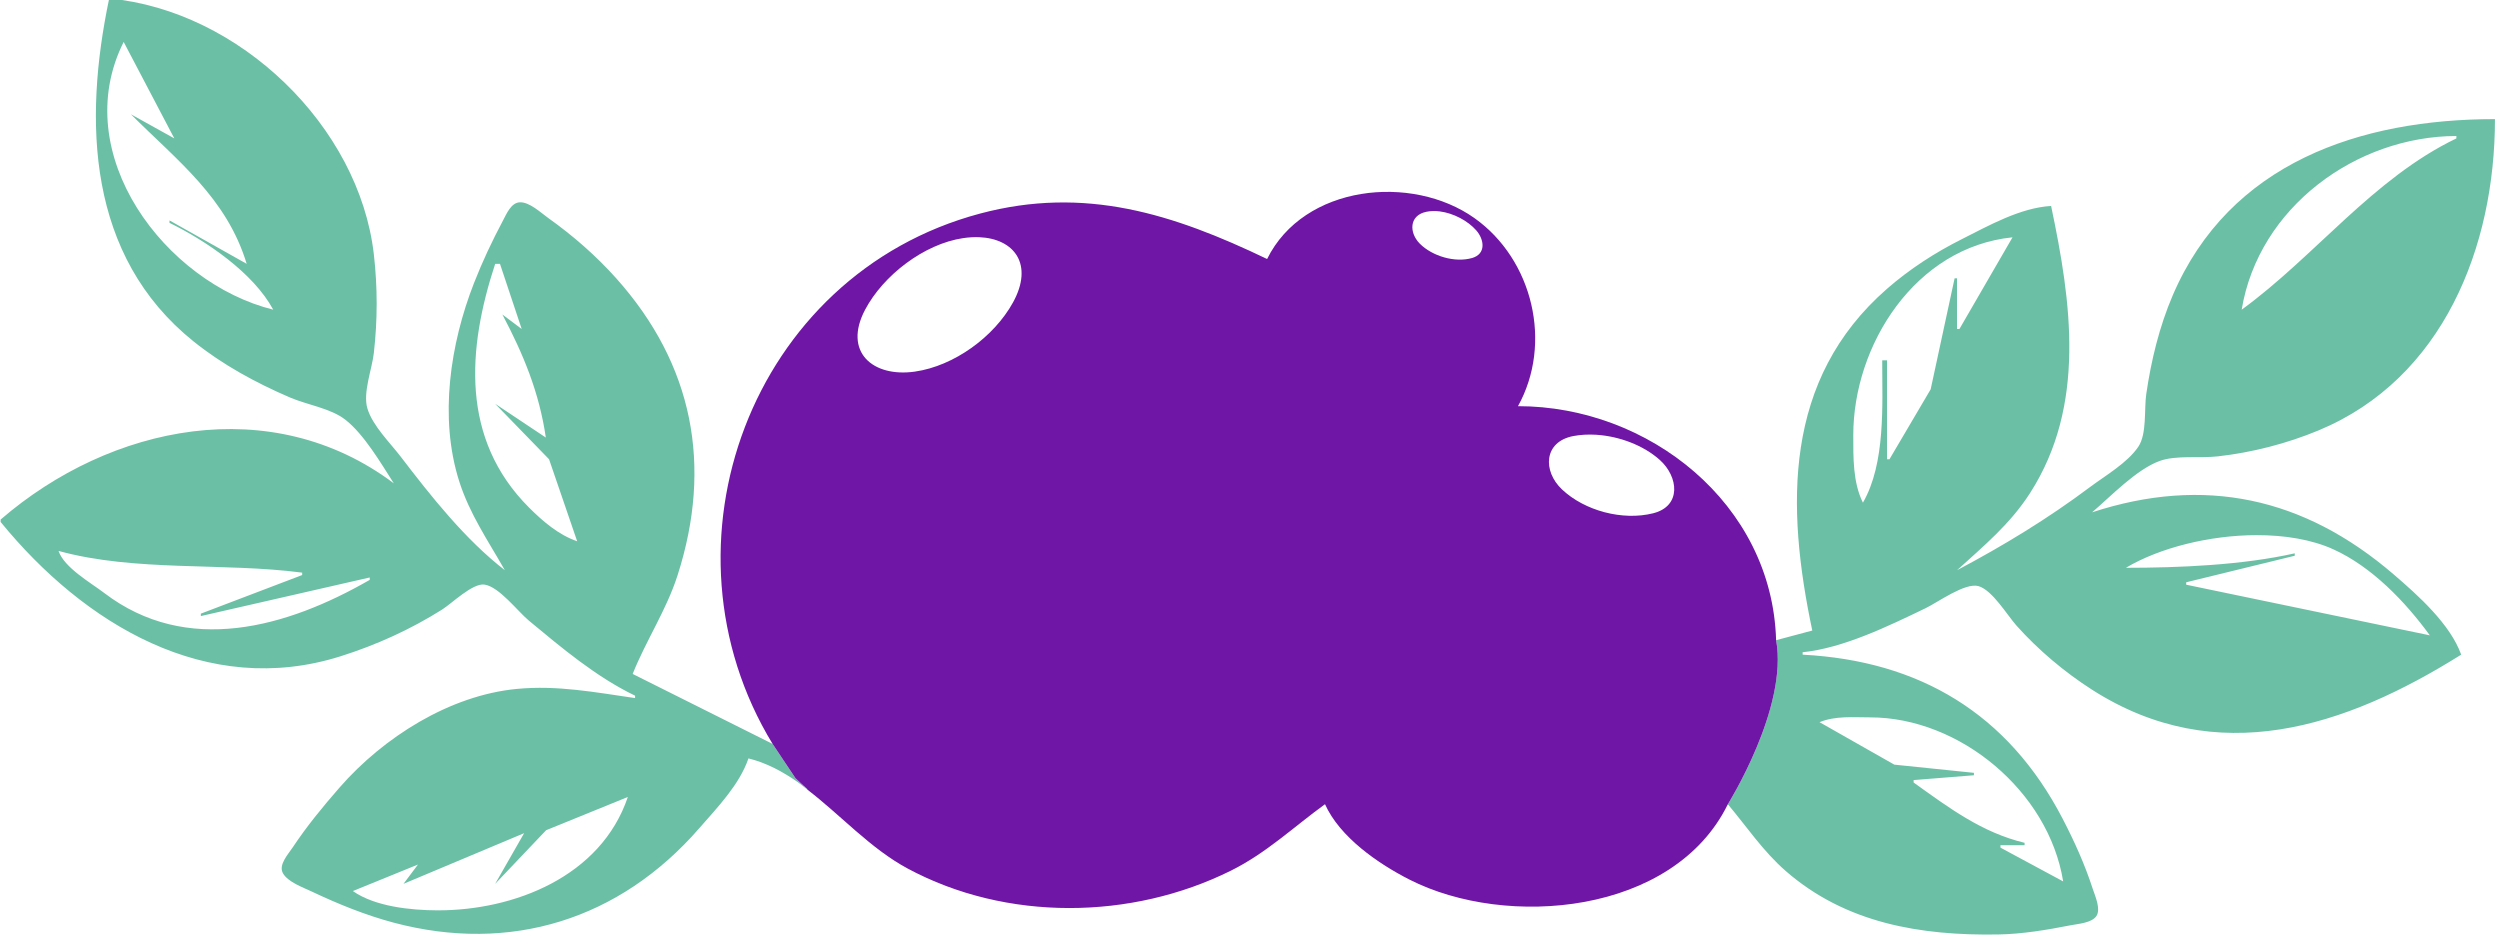 <?xml version="1.0" encoding="UTF-8" standalone="no"?>
<!-- Created with Inkscape (http://www.inkscape.org/) -->

<svg
   width="57"
   height="21.39"
   viewBox="0 0 15.081 5.659"
   version="1.1"
   id="svg1"
   xml:space="preserve"
   xmlns="http://www.w3.org/2000/svg"
   xmlns:svg="http://www.w3.org/2000/svg"><defs
     id="defs1" /><g
     id="layer1"
     transform="translate(3.375,-18.649)"><g
       id="g122"
       transform="matrix(0.055,0,0,0.055,-1.801,14.3)"><path
         id="path104"
         style="fill:#6bbfa5;fill-opacity:1"
         d="m -16.642,78.904 c -2.838,13.504 -2.406,28.249 9.26,37.618 3.182,2.556 6.841,4.544 10.583,6.15 1.877,0.806 4.435,1.171 6.052,2.426 2.045,1.587 3.932,4.807 5.325,6.987 -13.377,-10.057 -31.05,-6.46 -43.127,3.969 v 0.265 c 9.118,11.169 22.6,19.381 37.306,14.724 3.912,-1.239 7.637,-2.928 11.113,-5.115 1.071,-0.674 3.351,-2.928 4.648,-2.741 1.61,0.233 3.65,2.94 4.877,3.958 3.587,2.978 7.415,6.197 11.642,8.225 v 0.265 c -4.359,-0.629 -8.512,-1.431 -12.965,-1.006 -7.375,0.703 -14.638,5.315 -19.428,10.796 -1.86,2.128 -3.611,4.259 -5.178,6.615 -0.473,0.71 -1.56,1.882 -1.057,2.796 0.536,0.975 2.22,1.569 3.174,2.021 2.886,1.366 5.906,2.593 8.996,3.413 12.784,3.394 24.759,-0.328 33.487,-10.347 1.976,-2.268 4.419,-4.779 5.407,-7.673 1.996,0.495 3.757,1.454 5.422,2.612 0.35,0.243 0.676,0.538 1.017,0.799 l 0.038,-0.028 c 0,0 -0.668,-0.575 -1.322,-1.211 -3.17e-4,-3.1e-4 -7.15e-4,-7.2e-4 -0.001,-0.001 -1.72e-4,-1.7e-4 -3.45e-4,-3.5e-4 -5.17e-4,-5.2e-4 L 56.119,160.66 40.773,152.987 c 1.478,-3.701 3.702,-6.999 4.934,-10.848 3.841,-12.001 1.711,-23.097 -6.737,-32.544 -2.213,-2.475 -4.751,-4.689 -7.457,-6.614 -0.811,-0.577 -2.072,-1.786 -3.141,-1.722 -0.941,0.056 -1.44,1.279 -1.816,1.986 -1.191,2.238 -2.267,4.518 -3.189,6.879 -2.607,6.673 -3.832,14.739 -1.631,21.696 1.144,3.615 3.171,6.535 5.016,9.79 -4.338,-3.36 -8.084,-8.091 -11.406,-12.435 -1.187,-1.552 -3.089,-3.397 -3.665,-5.292 -0.524,-1.724 0.5,-4.312 0.702,-6.085 0.414,-3.625 0.417,-7.224 0,-10.848 C 10.769,92.919 -2.352,80.234 -16.642,78.904 Z m 1.587,4.763 5.556,10.583 -4.762,-2.646 c 5.126,5.115 10.503,9.168 12.7,16.404 l -8.467,-4.763 v 0.265 c 4.082,2.008 9.201,5.49 11.377,9.525 C -10.475,110.1 -21.222,95.965 -15.054,83.666 Z m 260.085,8.467 c -14.791,0 -29.101,4.785 -35.337,19.315 -1.475,3.437 -2.374,7.154 -2.911,10.848 -0.243,1.671 0.085,4.356 -0.869,5.769 -1.205,1.786 -3.627,3.17 -5.333,4.449 -4.594,3.444 -9.482,6.413 -14.552,9.097 2.946,-2.683 5.829,-5.062 8.012,-8.467 6.177,-9.633 4.52,-20.974 2.306,-31.485 -3.381,0.197 -6.816,2.144 -9.79,3.639 -2.931,1.473 -5.728,3.281 -8.202,5.441 -11.402,9.952 -11.068,23.88 -8.202,37.488 l -3.969,1.058 c 1.351,7.398 -5.292,17.992 -5.292,17.992 2.095,2.493 3.871,5.163 6.35,7.325 6.594,5.75 14.824,7.099 23.283,6.96 2.643,-0.043 5.347,-0.497 7.938,-1.005 0.815,-0.16 2.349,-0.254 2.854,-1.018 0.513,-0.777 -0.156,-2.219 -0.41,-3.001 -0.863,-2.656 -2.01,-5.198 -3.295,-7.673 -6,-11.555 -15.724,-17.322 -28.518,-17.992 v -0.265 c 4.481,-0.455 9.467,-2.897 13.494,-4.834 1.328,-0.639 4.342,-2.844 5.805,-2.416 1.518,0.445 3.136,3.183 4.168,4.338 2.379,2.663 5.271,5.099 8.283,7.025 13.702,8.762 27.757,4.122 40.481,-3.849 -1.207,-3.37 -4.755,-6.524 -7.408,-8.805 -9.834,-8.454 -20.771,-10.829 -33.073,-6.805 2.056,-1.759 4.866,-4.712 7.408,-5.634 1.802,-0.654 4.419,-0.285 6.35,-0.501 3.779,-0.423 7.604,-1.404 11.113,-2.866 13.636,-5.683 19.315,-20.133 19.315,-34.126 z m -4.233,1.852 v 0.265 c -9.137,4.384 -15.511,12.935 -23.548,18.785 1.851,-11.227 12.566,-19.028 23.548,-19.05 z m -48.683,11.113 -5.821,10.054 h -0.265 v -5.556 h -0.265 l -2.625,12.171 -4.519,7.673 h -0.265 v -10.848 h -0.529 c 0,4.908 0.378,11.272 -2.117,15.61 -1.109,-2.212 -1.058,-4.991 -1.058,-7.408 1e-4,-9.889 6.795,-20.613 17.462,-21.696 z m -166.423,2.91 h 0.529 l 2.381,7.144 -2.117,-1.587 c 2.299,4.343 4.053,8.575 4.763,13.494 l -5.556,-3.704 5.912,6.085 3.084,8.996 c -2.039,-0.696 -3.783,-2.201 -5.289,-3.707 -7.526,-7.526 -6.762,-17.419 -3.707,-26.72 z m 193.186,29.755 c 3.083,-0.006 6.044,0.475 8.426,1.554 4.213,1.909 7.897,5.743 10.583,9.437 l -26.723,-5.556 v -0.265 l 11.906,-2.91 v -0.265 c -5.731,1.293 -12.642,1.585 -18.521,1.587 3.709,-2.207 9.189,-3.572 14.328,-3.583 z m -241.076,1.731 c 8.434,2.312 18.07,1.252 26.723,2.381 v 0.265 l -11.113,4.233 v 0.265 l 18.521,-4.233 v 0.265 c -9.114,5.247 -20.068,8.33 -29.104,1.447 -1.513,-1.153 -4.4,-2.782 -5.027,-4.622 z m 197.303,18.238 c 0.472,0.006 0.941,0.018 1.399,0.018 9.83,0.003 19.575,8.117 21.167,17.992 l -6.879,-3.704 v -0.265 h 2.646 v -0.265 c -4.701,-1.13 -8.31,-3.849 -12.171,-6.615 v -0.265 l 6.615,-0.529 v -0.265 l -8.731,-0.899 -8.202,-4.657 c 0.863,-0.356 1.794,-0.489 2.738,-0.532 0.472,-0.022 0.947,-0.021 1.419,-0.015 z M 40.244,166.481 c -2.95,8.742 -12.492,12.463 -20.902,12.435 -2.9,-0.01 -6.831,-0.408 -9.26,-2.116 l 7.144,-2.91 -1.587,2.117 13.229,-5.556 -3.175,5.556 5.587,-5.879 z" /><path
         d="m 56.119,160.66 2.507,3.758 c 0.655,0.637 1.323,1.212 1.323,1.212 l -0.038,0.028 c 3.671,2.806 6.932,6.474 11.024,8.673 10.83,5.821 24.536,5.656 35.454,0.232 3.889,-1.932 6.856,-4.775 10.319,-7.288 1.63,3.622 5.814,6.51 9.26,8.266 10.652,5.426 29.006,3.845 34.925,-8.266 0,0 6.643,-10.594 5.292,-17.992 -0.427,-14.997 -14.012,-25.665 -28.31,-25.665 3.826,-6.893 1.633,-16.071 -4.763,-20.619 -6.883,-4.895 -18.731,-3.665 -22.754,4.479 -10.3,-4.942 -19.981,-8.051 -31.485,-4.983 -25.135,6.703 -36.05,36.332 -22.754,58.164 z m 72.429,-58.443 c 0.247,-0.006 0.498,0.008 0.75,0.04 1.516,0.193 3.081,1.034 4,2.08 0.883,1.004 1.099,2.587 -0.461,3.033 -1.891,0.54 -4.375,-0.209 -5.734,-1.578 -1.196,-1.206 -1.17,-3.105 0.721,-3.494 0.234,-0.048 0.477,-0.074 0.723,-0.08 z m -49.772,2.868 c 3.866,0.155 6.004,2.994 3.712,7.157 -2.077,3.773 -6.454,6.967 -10.759,7.585 -4.622,0.663 -7.905,-2.167 -5.461,-6.791 1.996,-3.776 6.462,-7.212 10.752,-7.849 0.615,-0.091 1.203,-0.124 1.755,-0.102 z m 66.402,21.664 c 0.415,-0.023 0.837,-0.021 1.263,0.005 2.555,0.156 5.225,1.169 7.012,2.784 2.016,1.822 2.386,5.043 -0.761,5.83 -3.342,0.836 -7.511,-0.272 -9.994,-2.621 -2.131,-2.016 -2.013,-5.238 1.263,-5.854 0.395,-0.074 0.802,-0.122 1.217,-0.145 z"
         style="fill:#7016a6;fill-opacity:1"
         id="path103" /></g></g></svg>
